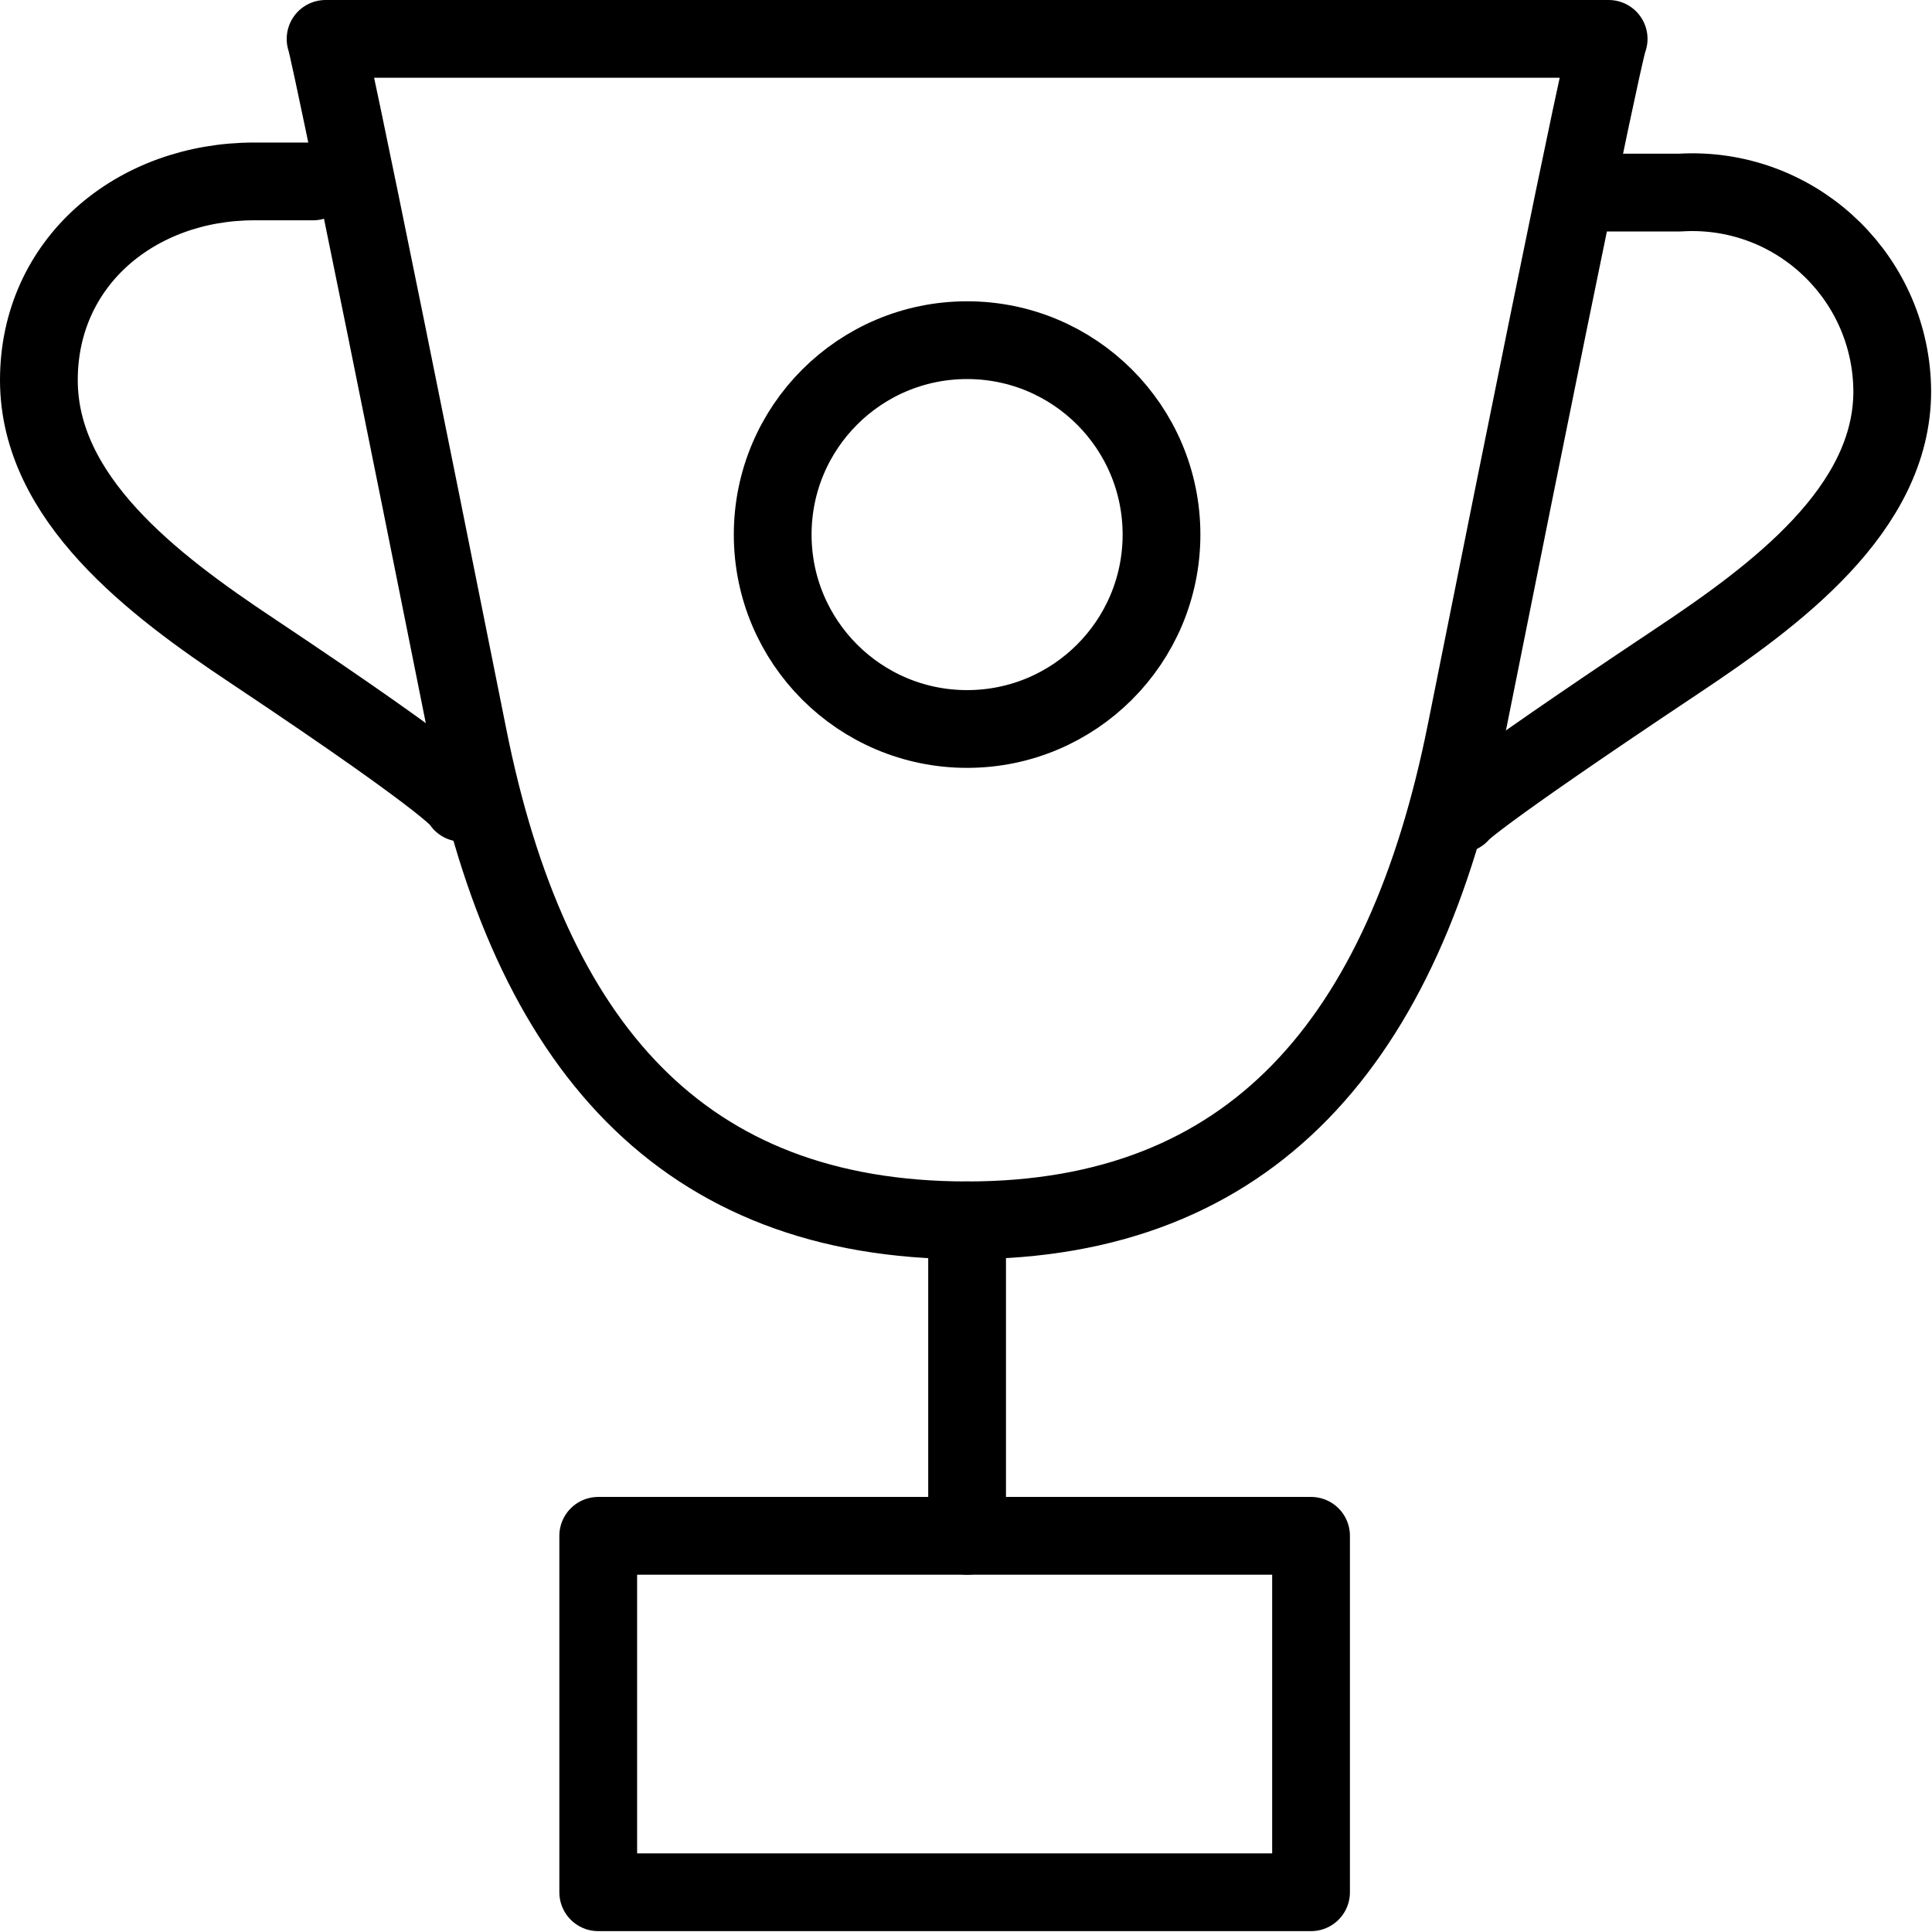 <svg xmlns="http://www.w3.org/2000/svg" width="24" height="24" viewBox="0 0 24 24"> <g transform="scale(0.483)">
  
  <g
     id="line"
     transform="translate(-11.164,-10.832)">
    <path
       fill="none"
       stroke="#000"
       stroke-linecap="round"
       stroke-linejoin="round"
       stroke-width="2"
       d="m 52.537,11.832 c 0,0 0,-0.519 -3.667,17.814 -1.588,7.942 -5.5,12.572 -12.833,12.572 -7.333,0 -11.245,-4.5 -12.833,-12.443 -3.667,-18.333 -3.667,-17.943 -3.667,-17.943 z"
       id="path2" />
    <path
       fill="none"
       stroke="#000"
       stroke-linecap="round"
       stroke-linejoin="round"
       stroke-width="2"
       d="m 23.044,31.479 c 0,0 0.079,-0.261 -5.421,-3.928 -2.528,-1.683 -5.459,-3.9 -5.459,-6.943 0,-3.043 2.5,-5.11 5.539,-5.11 h 1.513"
       id="path4" />
    <path
       fill="none"
       stroke="#000"
       stroke-linecap="round"
       stroke-linejoin="round"
       stroke-width="2"
       d="m 48.711,31.766 c 0,0 0.079,-0.261 5.579,-3.928 2.528,-1.683 5.541,-3.9 5.541,-6.943 -0.015,-2.842 -2.33,-5.134 -5.172,-5.12 -0.096,5e-4 -0.193,0.004 -0.289,0.01 h -2.154"
       id="path6" />
    <rect
       x="26.55"
       y="50.332"
       width="18.333"
       height="9.167"
       fill="none"
       stroke="#000"
       stroke-linecap="round"
       stroke-linejoin="round"
       stroke-width="2"
       id="rect8" />
    <circle
       cx="36.037"
       cy="24.581"
       r="5"
       fill="none"
       stroke="#000"
       stroke-linecap="round"
       stroke-linejoin="round"
       stroke-width="2"
       id="circle10" />
    <line
       x1="36.037"
       x2="36.037"
       y1="50.332"
       y2="42.218"
       fill="none"
       stroke="#000"
       stroke-linecap="round"
       stroke-linejoin="round"
       stroke-width="2"
       id="line12" />
  </g>
</g></svg>